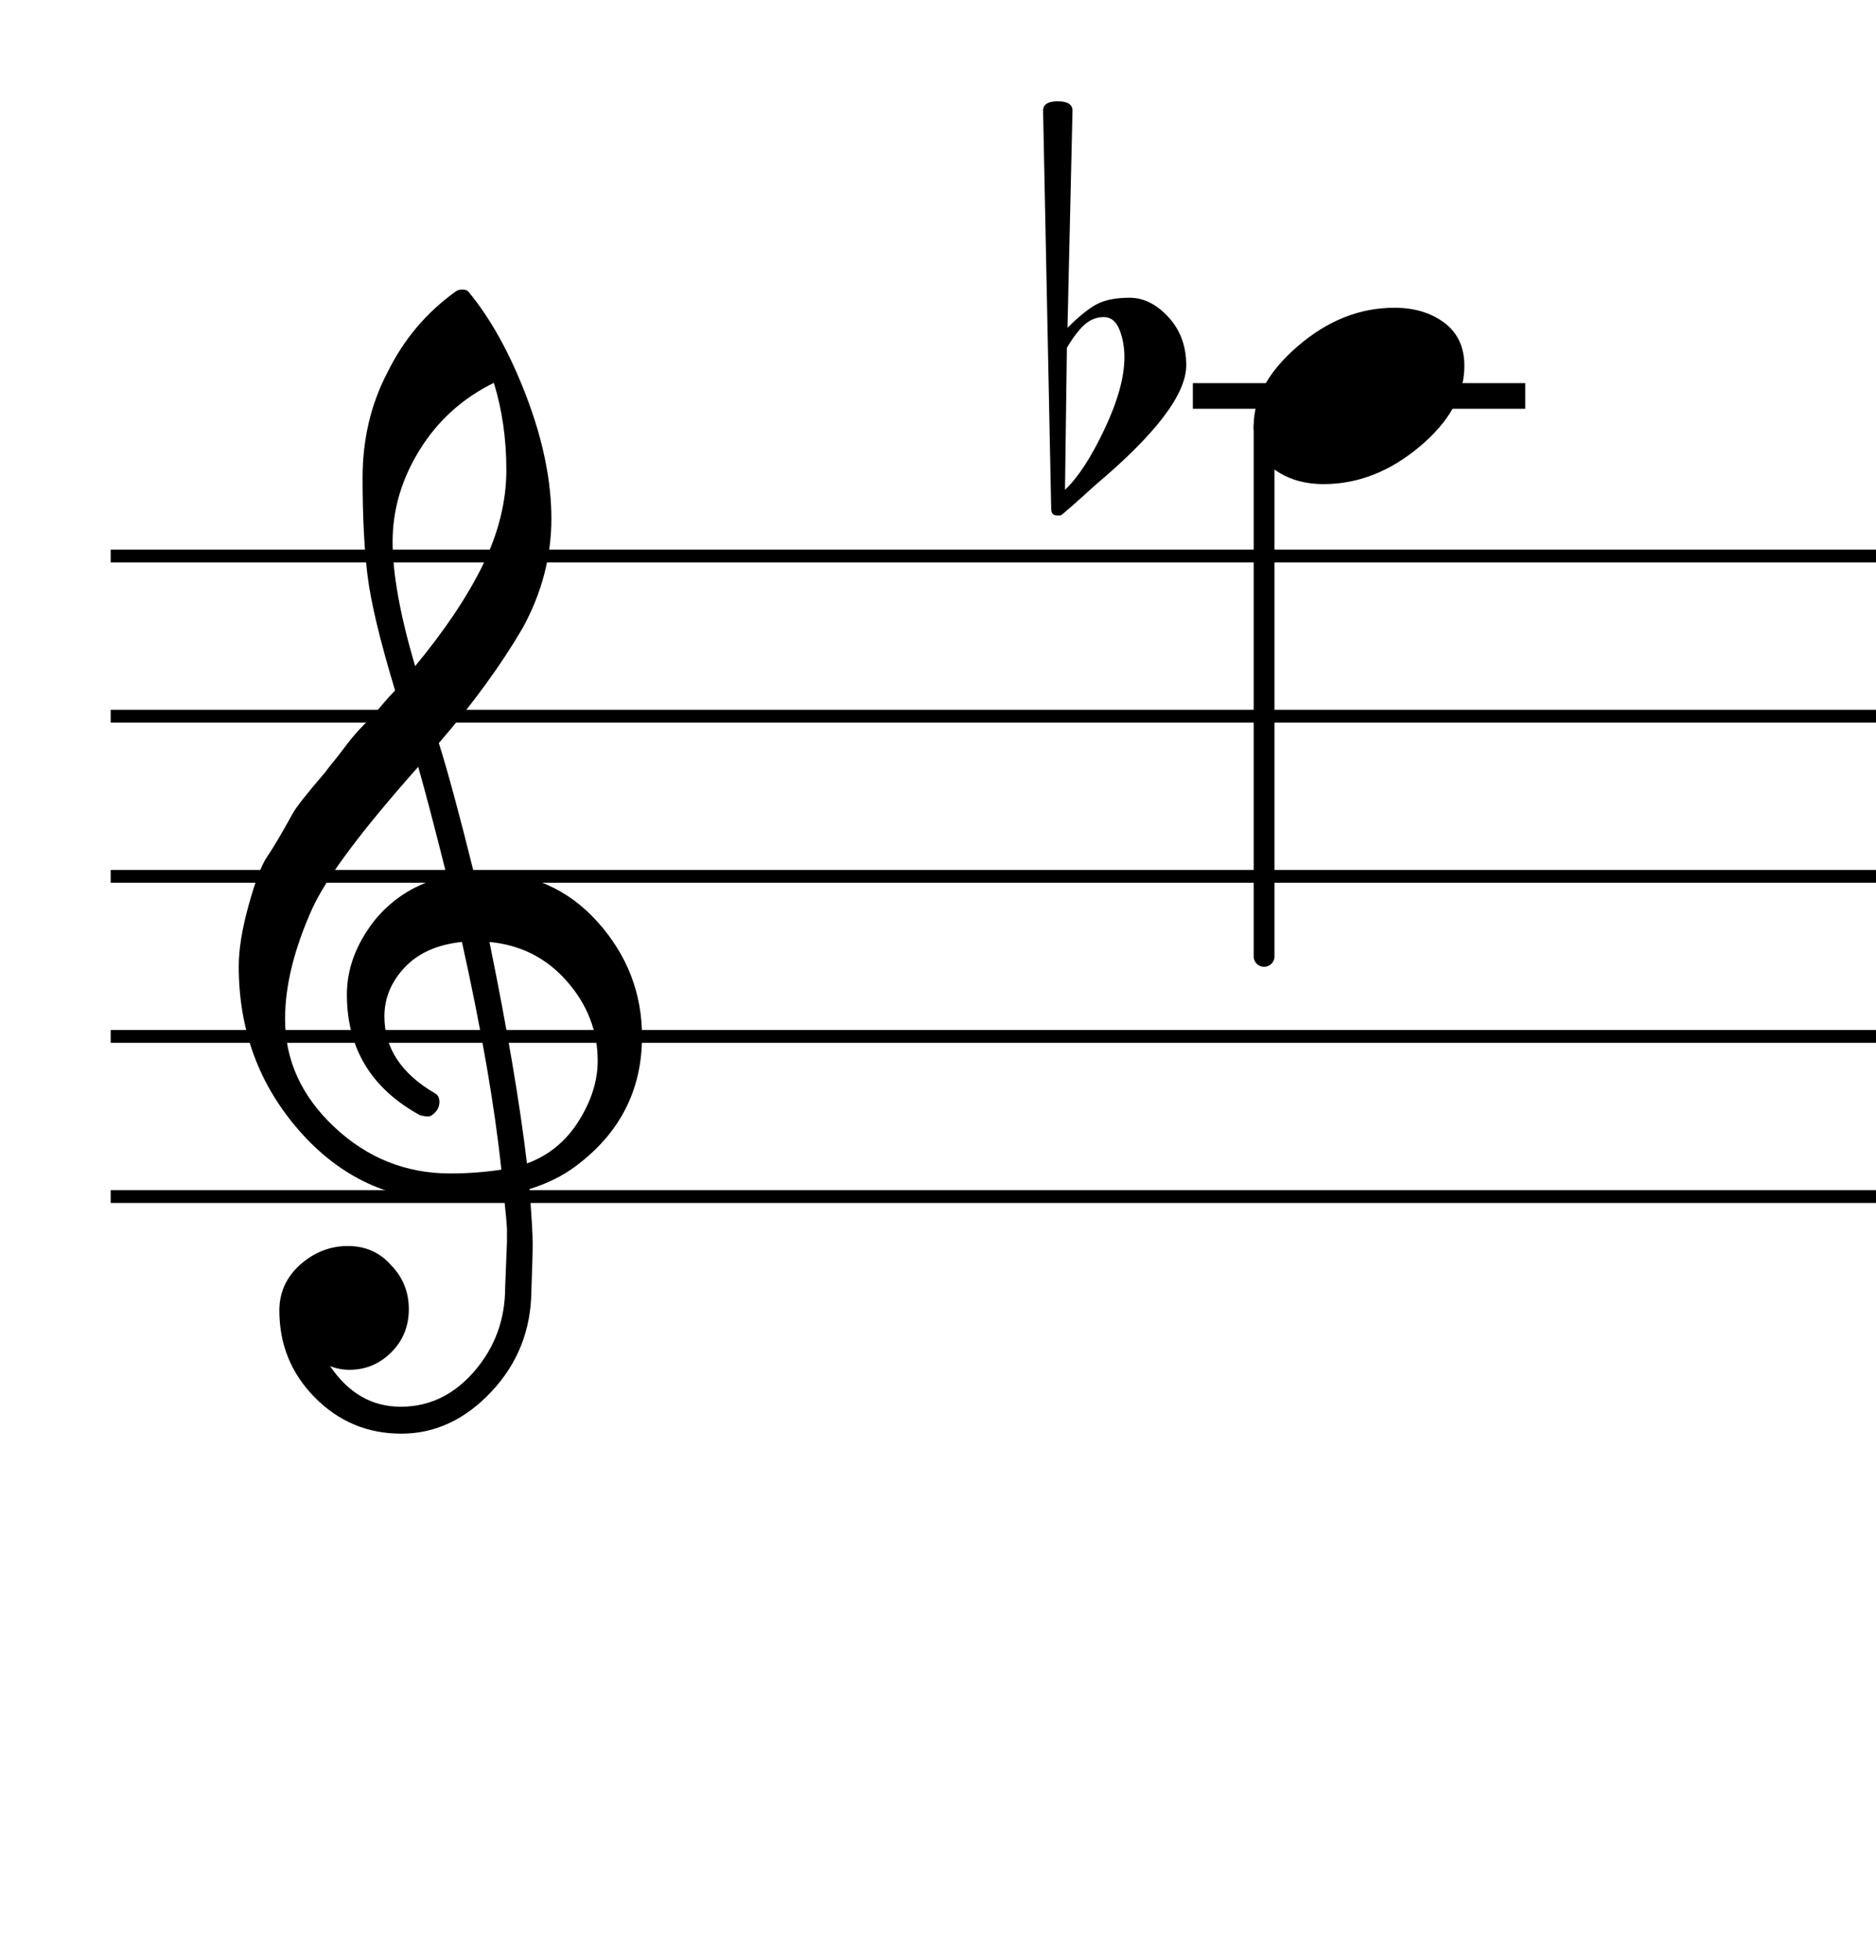 <?xml version="1.0" encoding="UTF-8" standalone="no"?>
<svg width="293px" height="306px" viewBox="0 0 293 306"
 xmlns="http://www.w3.org/2000/svg" xmlns:xlink="http://www.w3.org/1999/xlink" version="1.2" baseProfile="tiny">
<title>Senza titolo-2</title>
<desc>Generated by MuseScore 3.2.3</desc>
<polyline class="" fill="none" stroke="#000000" stroke-width="2.00" stroke-linejoin="bevel" points="17.288,86.817 330.855,86.817"/>
<polyline class="" fill="none" stroke="#000000" stroke-width="2.00" stroke-linejoin="bevel" points="17.288,111.817 330.855,111.817"/>
<polyline class="" fill="none" stroke="#000000" stroke-width="2.00" stroke-linejoin="bevel" points="17.288,136.817 330.855,136.817"/>
<polyline class="" fill="none" stroke="#000000" stroke-width="2.00" stroke-linejoin="bevel" points="17.288,161.817 330.855,161.817"/>
<polyline class="" fill="none" stroke="#000000" stroke-width="2.00" stroke-linejoin="bevel" points="17.288,186.817 330.855,186.817"/>
<path class="" d="M164.178,79.395 L162.913,17.286 C162.913,16.306 163.678,15.817 165.21,15.817 C166.741,15.817 167.507,16.306 167.507,17.286 L166.725,51.176 C168.486,49.416 169.999,48.194 171.264,47.512 C172.53,46.83 174.254,46.489 176.436,46.489 C178.619,46.489 180.637,47.497 182.491,49.512 C184.345,51.528 185.272,54.036 185.272,57.036 C185.272,61.525 180.553,67.744 171.116,75.692 C167.605,78.879 165.783,80.473 165.647,80.473 L165.069,80.473 C164.475,80.473 164.178,80.114 164.178,79.395 M166.632,54.301 L166.335,76.473 C168.355,74.577 170.408,71.431 172.491,67.036 C174.574,62.64 175.616,58.879 175.616,55.754 C175.616,54.192 175.355,52.76 174.835,51.458 C174.314,50.156 173.499,49.504 172.389,49.504 C171.28,49.504 170.285,49.895 169.405,50.676 C168.525,51.458 167.6,52.666 166.632,54.301"/>
<polyline class="" fill="none" stroke="#000000" stroke-width="4.00" stroke-linecap="square" stroke-linejoin="bevel" points="188.303,61.817 236.218,61.817"/>
<polyline class="" fill="none" stroke="#000000" stroke-width="3.25" stroke-linecap="round" stroke-linejoin="bevel" points="197.428,66.512 197.428,149.317"/>
<path class="" d="M217.772,48.051 C220.897,48.051 223.501,48.833 225.585,50.395 C227.668,51.958 228.71,54.202 228.71,57.129 C228.71,61.619 226.384,65.817 221.733,69.723 C217.082,73.629 212.085,75.582 206.741,75.582 C203.616,75.582 200.981,74.77 198.835,73.145 C196.814,71.385 195.803,69.171 195.803,66.504 C195.803,62.14 198.116,57.973 202.741,54.004 C207.366,50.036 212.376,48.051 217.772,48.051"/>
<path class="" d="M79.178,193.942 L79.178,191.801 C79.116,190.697 78.954,188.973 78.694,186.629 C75.444,187.15 72.548,187.411 70.006,187.411 C60.892,187.411 53.16,183.812 46.811,176.614 C40.462,169.416 37.288,160.838 37.288,150.879 C37.288,148.213 37.809,145.007 38.85,141.262 C39.892,137.517 40.853,135.01 41.733,133.739 C42.613,132.468 43.934,130.239 45.694,127.051 C46.215,126.072 47.907,123.921 50.772,120.598 C51.293,119.89 51.749,119.307 52.139,118.848 C52.53,118.39 53.163,117.575 54.038,116.403 C54.913,115.231 55.855,114.14 56.866,113.129 C57.876,112.119 58.772,111.142 59.553,110.2 C60.335,109.257 61.053,108.463 61.71,107.817 C59.366,100.067 57.934,94.109 57.413,89.942 C56.892,85.775 56.631,80.663 56.631,74.606 C56.631,68.549 57.934,63.046 60.538,58.098 C63.069,52.963 66.616,48.765 71.178,45.505 C71.439,45.307 71.78,45.208 72.202,45.208 C72.624,45.208 72.933,45.307 73.131,45.505 C76.642,49.734 79.683,55.234 82.256,62.005 C84.829,68.775 86.116,75.109 86.116,81.004 C86.116,86.9 84.621,92.583 81.631,98.051 C78.246,103.843 73.881,109.833 68.538,116.02 C69.902,120.312 71.725,127.046 74.006,136.223 L74.6,136.223 C74.861,136.161 75.085,136.129 75.272,136.129 C82.637,136.129 88.644,138.718 93.296,143.895 C97.947,149.072 100.272,155.046 100.272,161.817 C100.272,170.213 96.793,176.984 89.835,182.129 C87.814,183.629 85.433,184.801 82.694,185.645 C83.027,189.874 83.194,192.689 83.194,194.09 C83.194,195.491 83.126,197.984 82.991,201.567 C82.928,207.682 80.845,212.921 76.741,217.286 C72.637,221.65 67.949,223.833 62.678,223.833 C57.407,223.833 52.915,221.96 49.202,218.215 C45.488,214.471 43.631,209.932 43.631,204.598 C43.631,201.796 44.71,199.416 46.866,197.458 C49.074,195.51 51.561,194.536 54.327,194.536 C57.092,194.536 59.355,195.546 61.116,197.567 C62.939,199.452 63.85,201.728 63.85,204.395 C63.85,207.062 62.939,209.307 61.116,211.129 C59.293,212.952 57.111,213.864 54.569,213.864 C53.527,213.864 52.522,213.671 51.553,213.286 C54.418,217.515 58.095,219.629 62.585,219.629 C67.074,219.629 70.915,217.775 74.108,214.067 C77.301,210.359 78.897,205.994 78.897,200.973 L79.178,193.942 M82.303,181.645 C85.689,180.406 88.376,178.208 90.366,175.051 C92.355,171.895 93.35,168.754 93.35,165.629 C93.35,161.004 91.754,156.869 88.561,153.223 C85.368,149.577 81.329,147.525 76.444,147.067 C79.246,160.807 81.199,172.333 82.303,181.645 M44.522,159.083 C44.522,165.531 47.092,171.163 52.233,175.981 C57.374,180.799 63.397,183.208 70.303,183.208 C73.032,183.208 75.699,183.01 78.303,182.614 C77.262,172.718 75.21,160.869 72.147,147.067 C68.314,147.463 65.337,148.783 63.217,151.028 C61.098,153.273 60.038,155.827 60.038,158.692 C60.038,163.64 62.678,167.645 67.96,170.708 C68.407,170.968 68.631,171.408 68.631,172.028 C68.631,172.648 68.421,173.184 67.999,173.637 C67.577,174.09 67.204,174.317 66.881,174.317 C66.558,174.317 66.137,174.254 65.616,174.129 C57.991,169.963 54.178,163.676 54.178,155.27 C54.178,151.301 55.579,147.494 58.381,143.848 C61.309,140.202 65.116,137.859 69.803,136.817 C67.98,129.525 66.486,123.827 65.319,119.723 C56.402,129.754 50.866,137.176 48.71,141.989 C45.918,148.239 44.522,153.937 44.522,159.083 M77.131,59.77 C72.246,62.176 68.389,65.658 65.561,70.215 C62.733,74.773 61.319,79.557 61.319,84.567 C61.319,89.577 62.491,96.057 64.835,104.004 C69.522,98.338 73.069,93.031 75.475,88.083 C77.881,83.135 79.085,78.236 79.085,73.387 C79.085,68.538 78.433,63.999 77.131,59.77"/>
</svg>
